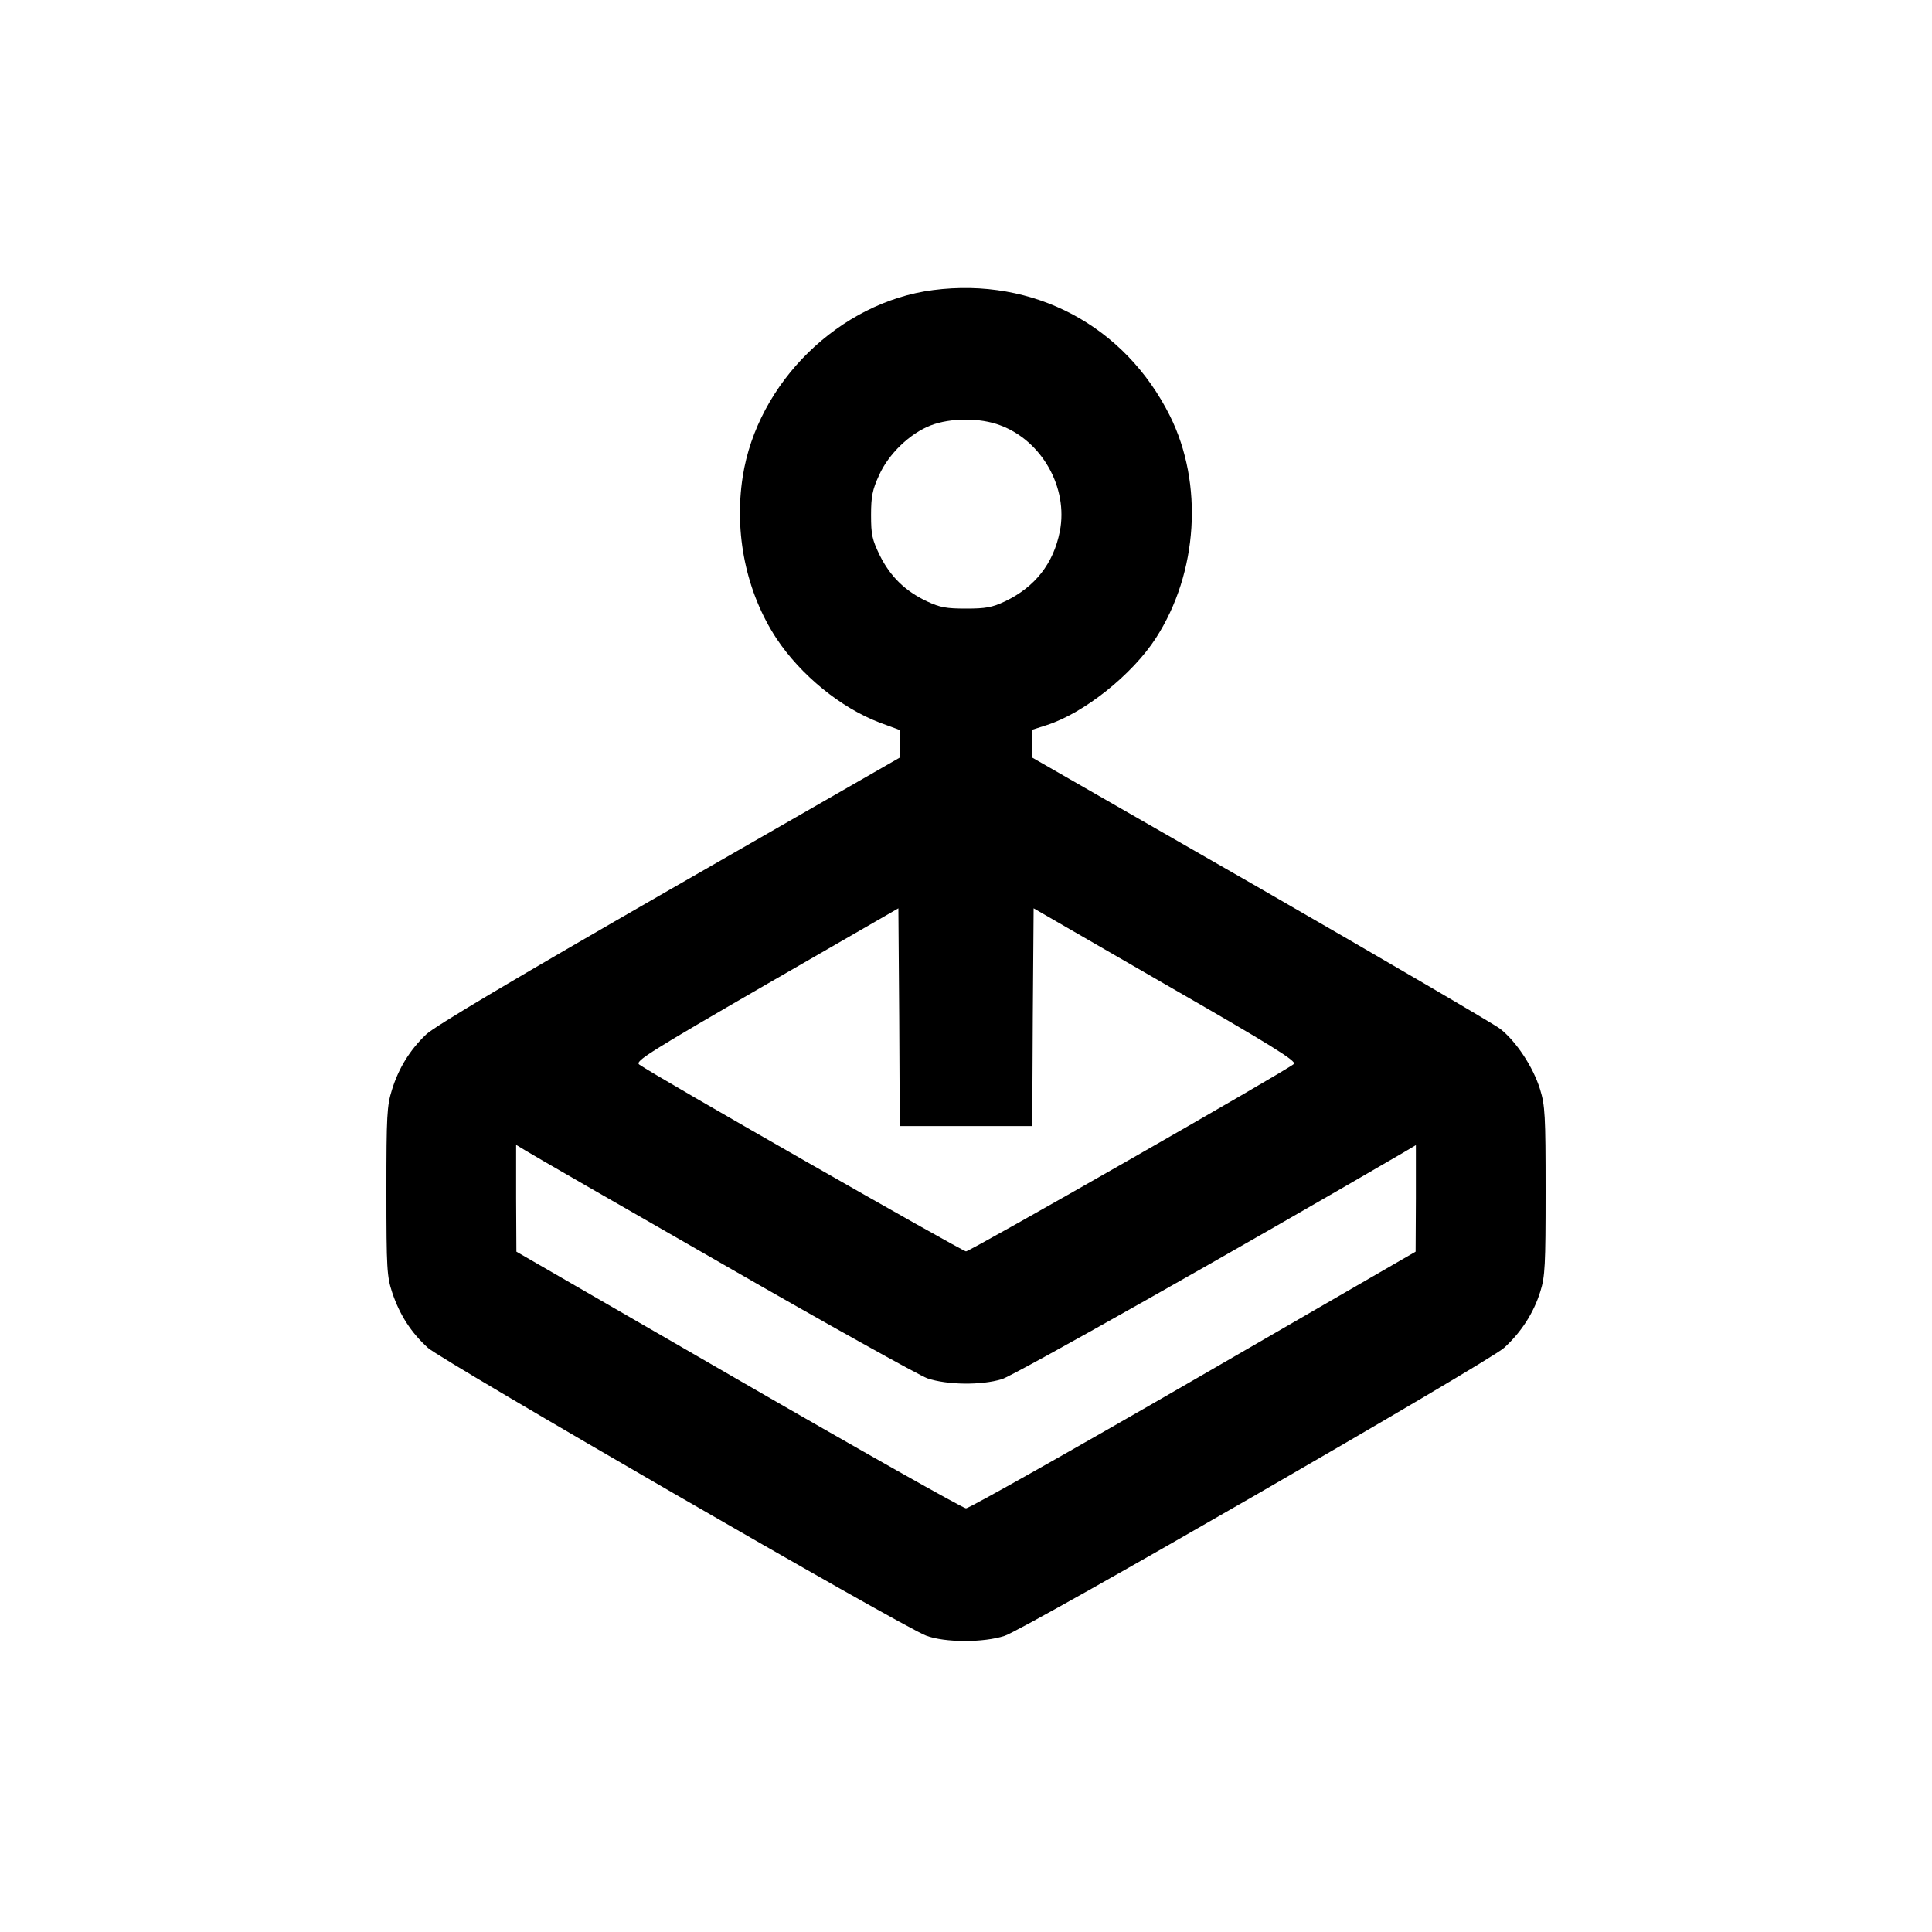 <?xml version="1.0" standalone="no"?>
<!DOCTYPE svg PUBLIC "-//W3C//DTD SVG 20010904//EN"
 "http://www.w3.org/TR/2001/REC-SVG-20010904/DTD/svg10.dtd">
<svg version="1.0" xmlns="http://www.w3.org/2000/svg"
 width="700pt" height="700pt" viewBox="0 0 700 700"
 preserveAspectRatio="xMidYMid meet">
<g transform="translate(0,700) scale(0.1,-0.1)"
fill="#000000" stroke="none">
<path d="M3381 5949 c-340 -44 -637 -335 -690 -676 -32 -206 13 -420 122 -586
88 -133 234 -252 374 -305 l73 -27 0 -50 0 -50 -836 -480 c-562 -323 -850
-494 -880 -523 -59 -56 -100 -123 -124 -201 -18 -57 -20 -93 -20 -367 0 -282
2 -309 21 -367 27 -81 69 -146 130 -201 53 -47 1718 -1010 1804 -1042 68 -26
209 -26 285 -1 80 27 1749 990 1809 1043 62 56 108 127 132 205 17 54 19 94
19 364 0 275 -2 309 -20 368 -25 81 -86 173 -144 219 -25 19 -417 248 -870
509 l-826 474 0 51 0 50 53 17 c134 43 309 182 395 315 153 237 173 560 51
805 -164 328 -495 503 -858 456z m243 -490 c151 -56 247 -226 216 -384 -23
-117 -90 -202 -199 -254 -47 -22 -70 -26 -141 -26 -71 0 -94 4 -141 26 -79 37
-133 90 -171 166 -28 58 -32 75 -32 147 0 67 5 92 29 144 34 77 112 152 188
181 71 27 178 28 251 0z m-124 -2539 l240 0 2 395 3 394 478 -276 c383 -220
476 -278 465 -288 -25 -23 -1173 -679 -1188 -679 -13 0 -1137 642 -1184 677
-16 12 33 43 460 290 l479 276 3 -395 2 -394 240 0z m-880 -501 c377 -217 710
-402 740 -413 71 -24 195 -26 270 -3 42 12 868 479 1458 823 l42 25 0 -193 -1
-193 -804 -465 c-443 -256 -814 -465 -825 -465 -10 0 -381 209 -824 465 l-805
465 -1 193 0 194 33 -20 c17 -11 340 -197 717 -413z"/>
</g>
</svg>
